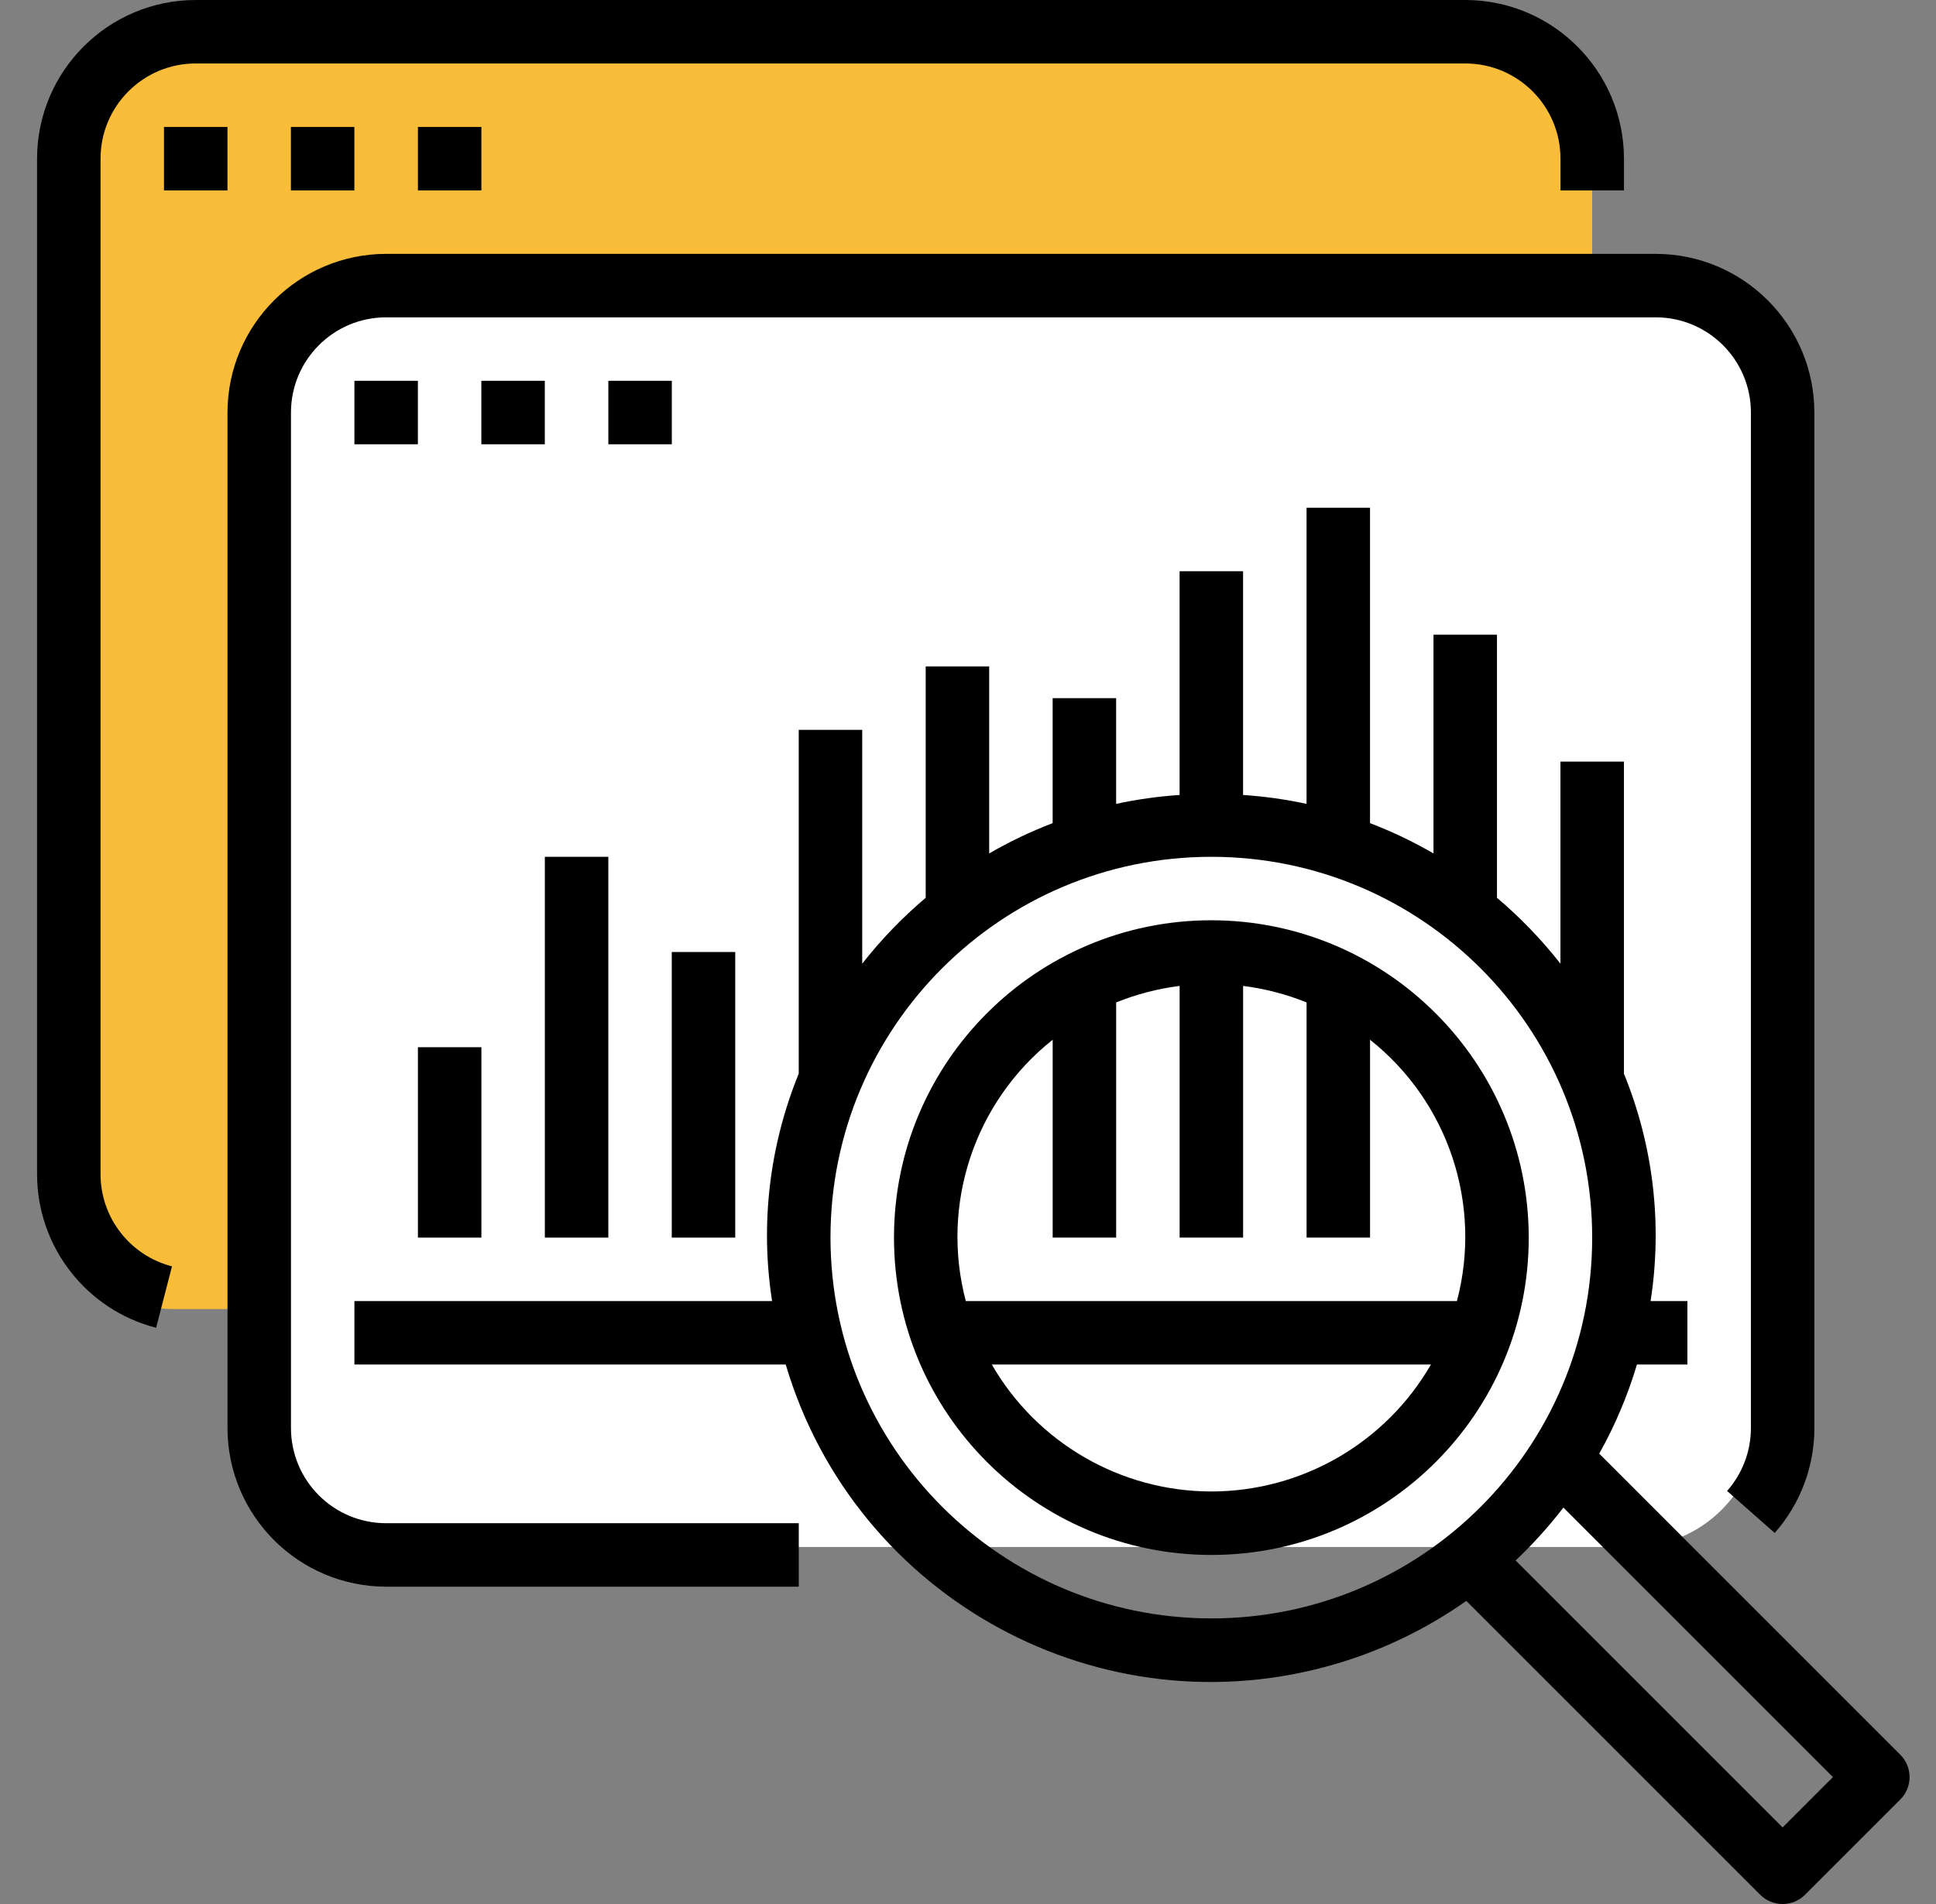 <svg width="61" height="60" viewBox="0 0 61 60" fill="none" xmlns="http://www.w3.org/2000/svg">
<rect x="0" y="0" width="61" height="60" fill="#808080" stroke="none"/>
<g id="data 1" clip-path="url(#clip0_647_7079)">
<rect id="Rectangle 4474" x="1.417" y="1.5" width="48.75" height="39.75" rx="4" fill="#F9BD39"/>
<rect id="Rectangle 4473" x="8.917" y="9" width="46.5" height="39.75" rx="4" fill="white"/>
<g id="Group">
<g id="Group_2">
<path id="Vector" d="M46.168 0H6.168C3.408 0.003 1.171 2.24 1.168 5V37C1.168 39.281 2.711 41.272 4.919 41.842L5.419 39.906C4.094 39.564 3.167 38.369 3.168 37V5C3.168 3.343 4.511 2 6.168 2H46.168C47.825 2 49.168 3.343 49.168 5V6H51.168V5C51.165 2.24 48.928 0.003 46.168 0Z" fill="black"/>
</g>
</g>
<g id="Group_3">
<g id="Group_4">
<path id="Vector_2" d="M7.167 4H5.167V6H7.167V4Z" fill="black"/>
</g>
</g>
<g id="Group_5">
<g id="Group_6">
<path id="Vector_3" d="M11.166 4H9.166V6H11.166V4Z" fill="black"/>
</g>
</g>
<g id="Group_7">
<g id="Group_8">
<path id="Vector_4" d="M15.168 4H13.168V6H15.168V4Z" fill="black"/>
</g>
</g>
<g id="Group_9">
<g id="Group_10">
<path id="Vector_5" d="M59.874 55.293L50.389 45.808C50.887 44.919 51.286 43.977 51.577 43H53.167V41H52.007C52.384 38.58 52.093 36.102 51.167 33.834V24H49.167V30.368C48.573 29.61 47.903 28.914 47.167 28.292V20H45.167V26.894C44.527 26.523 43.858 26.204 43.167 25.939V16H41.167V25.332C40.508 25.19 39.84 25.096 39.167 25.051V18H37.167V25.051C36.495 25.096 35.826 25.19 35.167 25.332V22H33.167V25.939C32.476 26.204 31.807 26.523 31.167 26.894V21H29.167V28.292C28.431 28.914 27.761 29.61 27.167 30.368V23H25.167V33.834C24.241 36.102 23.95 38.58 24.327 41H11.167V43H24.757C26.95 50.398 34.725 54.617 42.123 52.424C43.581 51.992 44.958 51.324 46.201 50.448L55.46 59.707C55.851 60.098 56.484 60.098 56.874 59.707L59.874 56.707C60.265 56.317 60.265 55.684 59.874 55.293ZM38.167 51C31.543 50.993 26.174 45.625 26.167 39C26.167 32.373 31.54 27 38.167 27C44.794 27 50.167 32.373 50.167 39C50.167 45.628 44.794 51 38.167 51ZM56.167 57.586L47.755 49.174C48.3 48.659 48.803 48.102 49.26 47.507L57.753 56L56.167 57.586Z" fill="black"/>
</g>
</g>
<g id="Group_11">
<g id="Group_12">
<path id="Vector_6" d="M38.168 29C32.645 29 28.168 33.477 28.168 39C28.168 44.523 32.645 49 38.168 49C43.691 49 48.168 44.523 48.168 39C48.162 33.48 43.688 29.006 38.168 29ZM38.168 47C35.313 46.997 32.677 45.472 31.25 43H45.086C43.659 45.472 41.023 46.997 38.168 47ZM30.431 41C29.626 37.955 30.701 34.723 33.168 32.765V39H35.168V31.589C35.809 31.33 36.482 31.155 37.168 31.069V39H39.168V31.069C39.854 31.155 40.527 31.33 41.168 31.589V39H43.168V32.765C45.635 34.723 46.71 37.955 45.905 41H30.431Z" fill="black"/>
</g>
</g>
<g id="Group_13">
<g id="Group_14">
<path id="Vector_7" d="M52.168 8H12.168C9.408 8.003 7.171 10.24 7.168 13V45C7.171 47.76 9.408 49.997 12.168 50H25.168V48H12.168C10.511 48 9.168 46.657 9.168 45V13C9.168 11.343 10.511 10 12.168 10H52.168C53.825 10 55.168 11.343 55.168 13V45C55.168 45.731 54.901 46.436 54.418 46.984L55.918 48.307C56.724 47.394 57.169 46.218 57.168 45V13C57.165 10.24 54.928 8.003 52.168 8Z" fill="black"/>
</g>
</g>
<g id="Group_15">
<g id="Group_16">
<path id="Vector_8" d="M13.167 12H11.167V14H13.167V12Z" fill="black"/>
</g>
</g>
<g id="Group_17">
<g id="Group_18">
<path id="Vector_9" d="M17.166 12H15.166V14H17.166V12Z" fill="black"/>
</g>
</g>
<g id="Group_19">
<g id="Group_20">
<path id="Vector_10" d="M21.168 12H19.168V14H21.168V12Z" fill="black"/>
</g>
</g>
<g id="Group_21">
<g id="Group_22">
<path id="Vector_11" d="M15.168 33H13.168V39H15.168V33Z" fill="black"/>
</g>
</g>
<g id="Group_23">
<g id="Group_24">
<path id="Vector_12" d="M19.167 27H17.167V39H19.167V27Z" fill="black"/>
</g>
</g>
<g id="Group_25">
<g id="Group_26">
<path id="Vector_13" d="M23.166 30H21.166V39H23.166V30Z" fill="black"/>
</g>
</g>
</g>
<defs>
<clipPath id="clip0_647_7079">
<rect width="60" height="60" fill="white" transform="translate(0.667)"/>
</clipPath>
</defs>
</svg>
